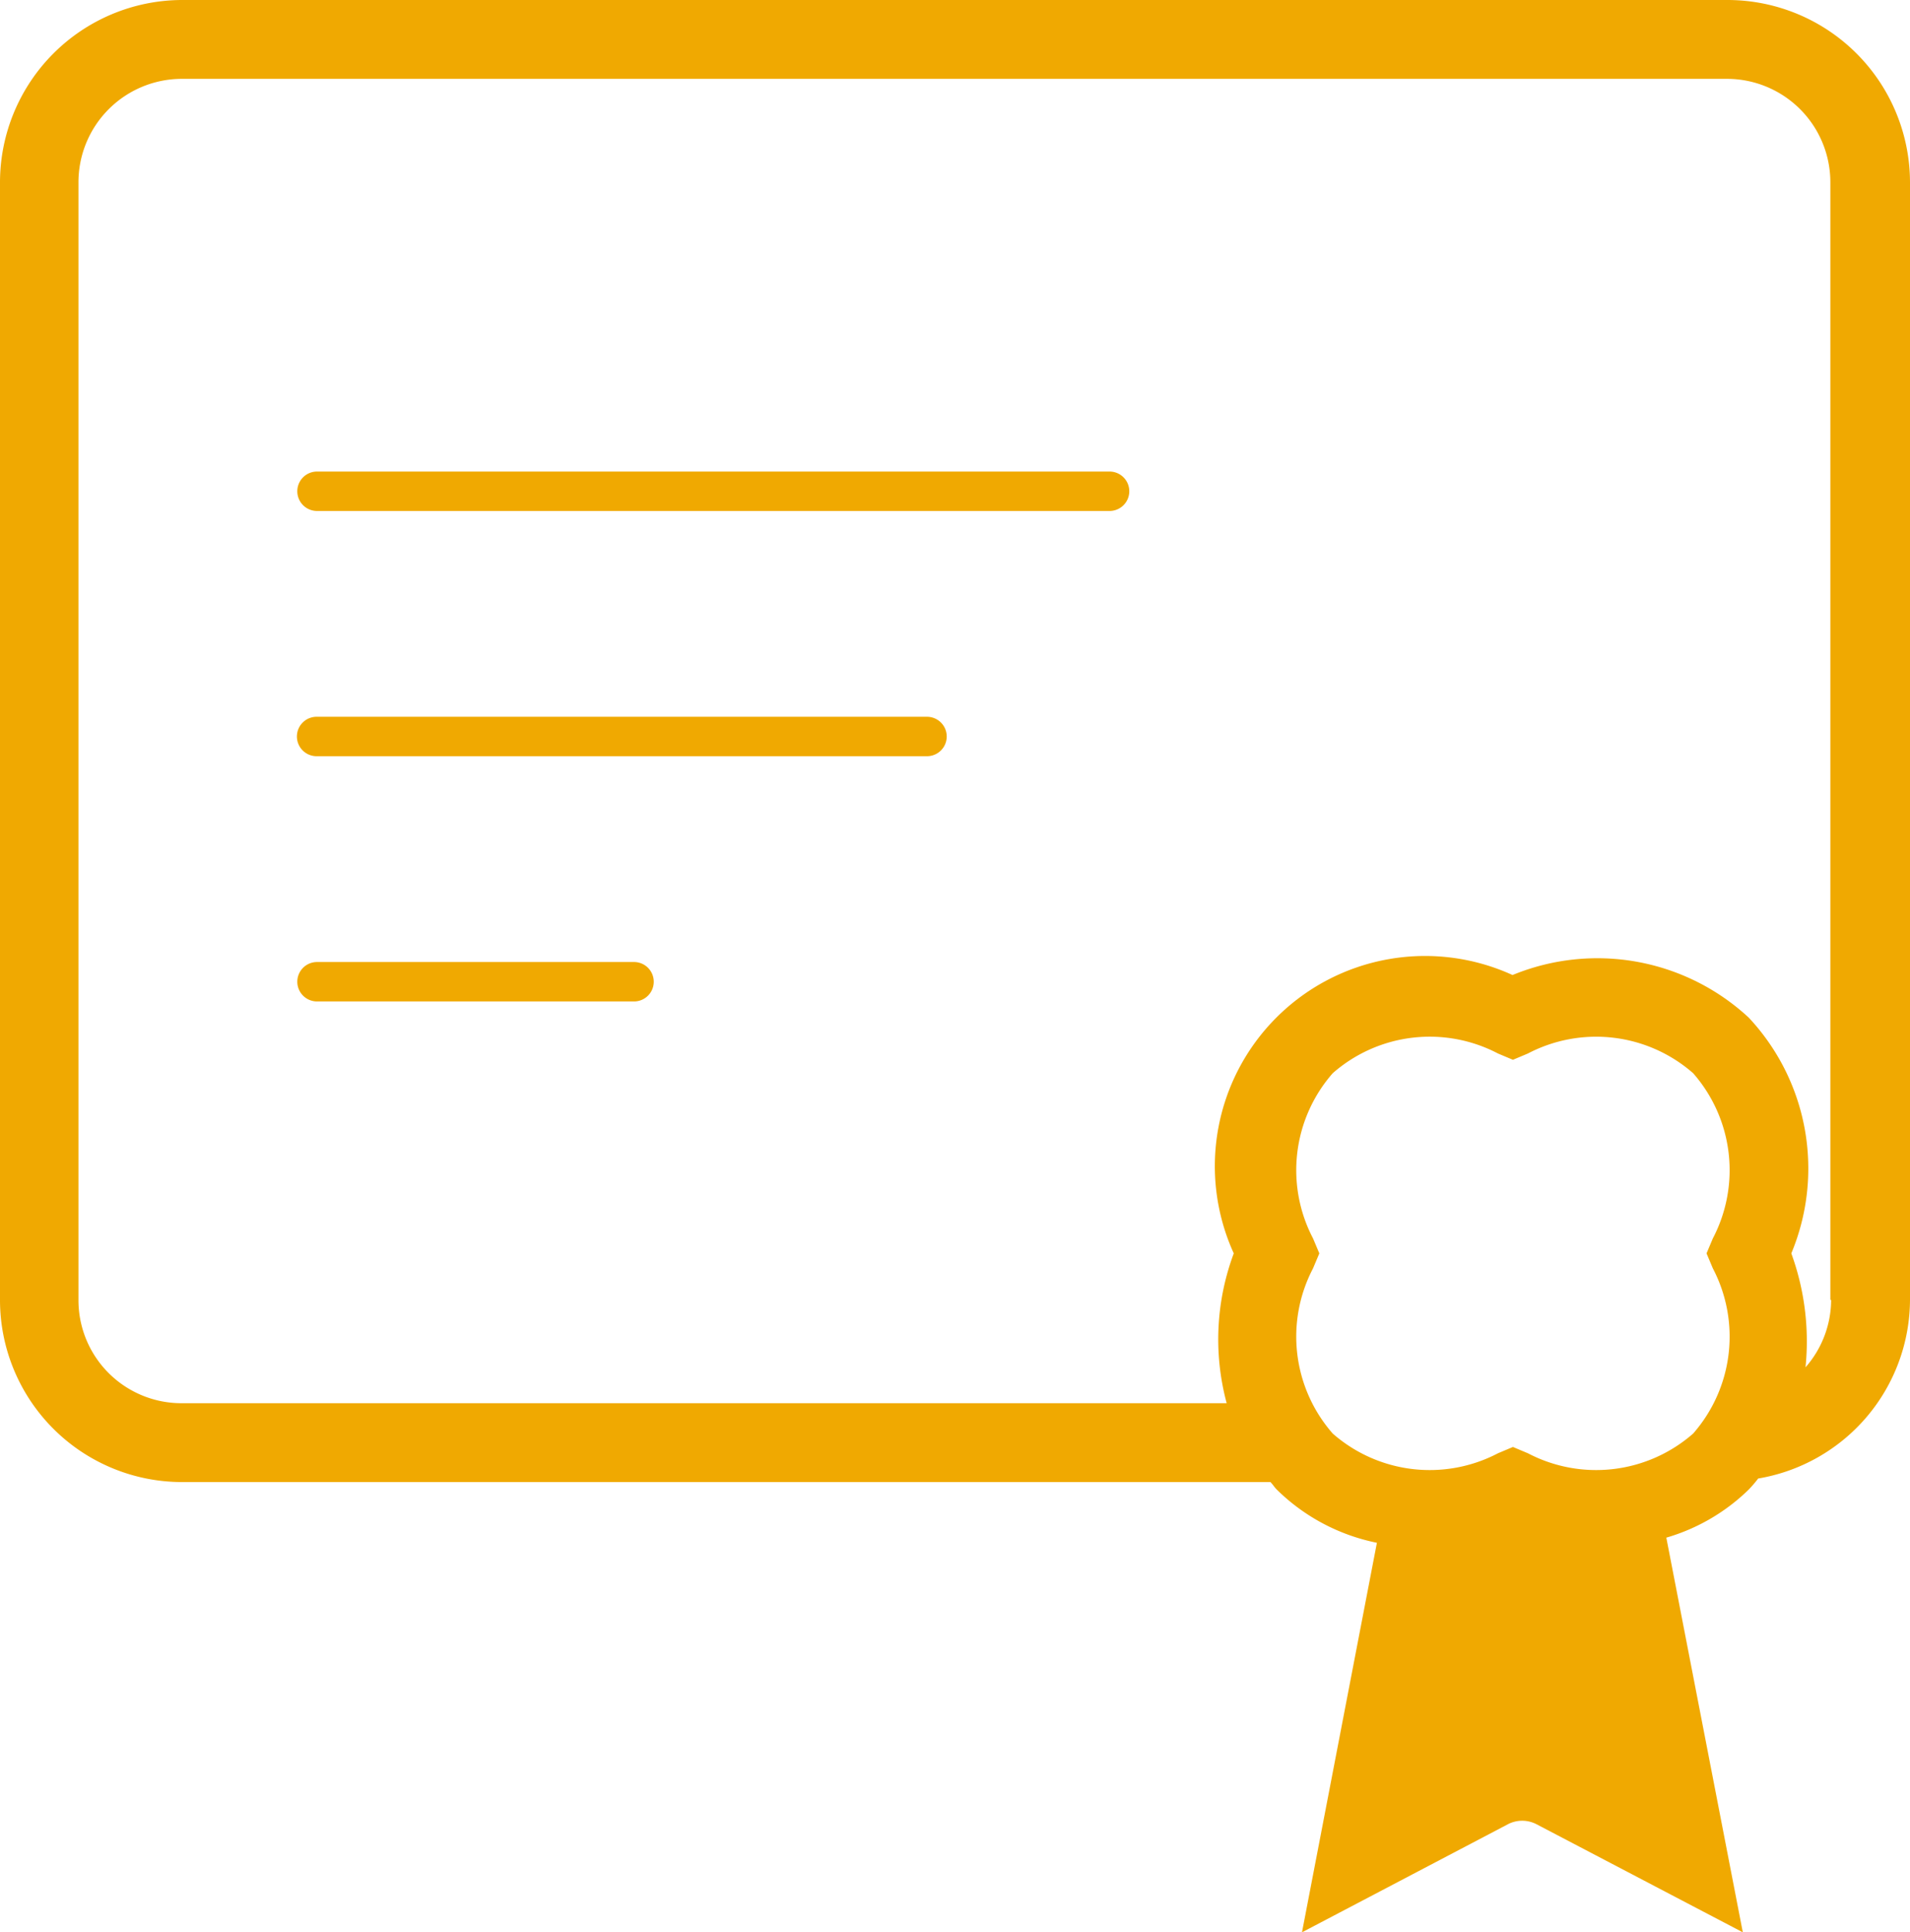 <svg xmlns="http://www.w3.org/2000/svg" width="48.44" height="49.01" viewBox="0 0 48.44 49.01">
  <g id="Group_3" data-name="Group 3" transform="translate(-122.33)">
    <g id="Group_2" data-name="Group 2">
      <path id="Path_3" data-name="Path 3" d="M150.47,12.96h-20.1a.5.5,0,0,1,0-1h20.1a.5.5,0,0,1,.5.5A.5.5,0,0,1,150.47,12.96Z" fill="#f0a901"/>
      <path id="Path_4" data-name="Path 4" d="M145.84,19.18H130.36a.5.5,0,0,1,0-1h15.48a.5.5,0,0,1,0,1Z" fill="#f0a901"/>
      <path id="Path_5" data-name="Path 5" d="M138.41,25.4h-8.04a.5.5,0,0,1,0-1h8.04a.5.5,0,0,1,.5.5A.5.5,0,0,1,138.41,25.4Z" fill="#f0a901"/>
    </g>
    <path id="Path_6" data-name="Path 6" d="M166.15,0H126.94a4.628,4.628,0,0,0-4.61,4.63V32.98a4.618,4.618,0,0,0,4.61,4.61h27.61c.06.06.1.13.16.19a5.035,5.035,0,0,0,2.54,1.35l-1.9,9.88,5.22-2.74a.785.785,0,0,1,.73,0l5.23,2.74L164.59,39a4.979,4.979,0,0,0,2.09-1.22,3.219,3.219,0,0,0,.24-.28,4.615,4.615,0,0,0,3.85-4.53V4.63A4.631,4.631,0,0,0,166.15,0Zm-.38,32.17a3.731,3.731,0,0,1-.5,4.19,3.731,3.731,0,0,1-4.19.5l-.38-.16-.38.16a3.731,3.731,0,0,1-4.19-.5,3.731,3.731,0,0,1-.5-4.19l.16-.38-.16-.38a3.731,3.731,0,0,1,.5-4.19,3.728,3.728,0,0,1,4.19-.5l.38.16.38-.16a3.731,3.731,0,0,1,4.19.5,3.731,3.731,0,0,1,.5,4.19l-.16.38Zm3,.8a2.609,2.609,0,0,1-.65,1.71,6.515,6.515,0,0,0-.36-2.89,5.6,5.6,0,0,0-1.08-5.98,5.645,5.645,0,0,0-5.99-1.08,5.332,5.332,0,0,0-7.07,7.06,6.232,6.232,0,0,0-.18,3.8H126.93a2.612,2.612,0,0,1-2.61-2.61V4.63A2.623,2.623,0,0,1,126.93,2h39.21a2.623,2.623,0,0,1,2.61,2.63V32.97Z" fill="#f0a901"/>
    <rect id="Rectangle_1" data-name="Rectangle 1" width="0.4" height="2" transform="translate(160.5 36.85)" fill="#f0a901"/>
  </g>
</svg>

